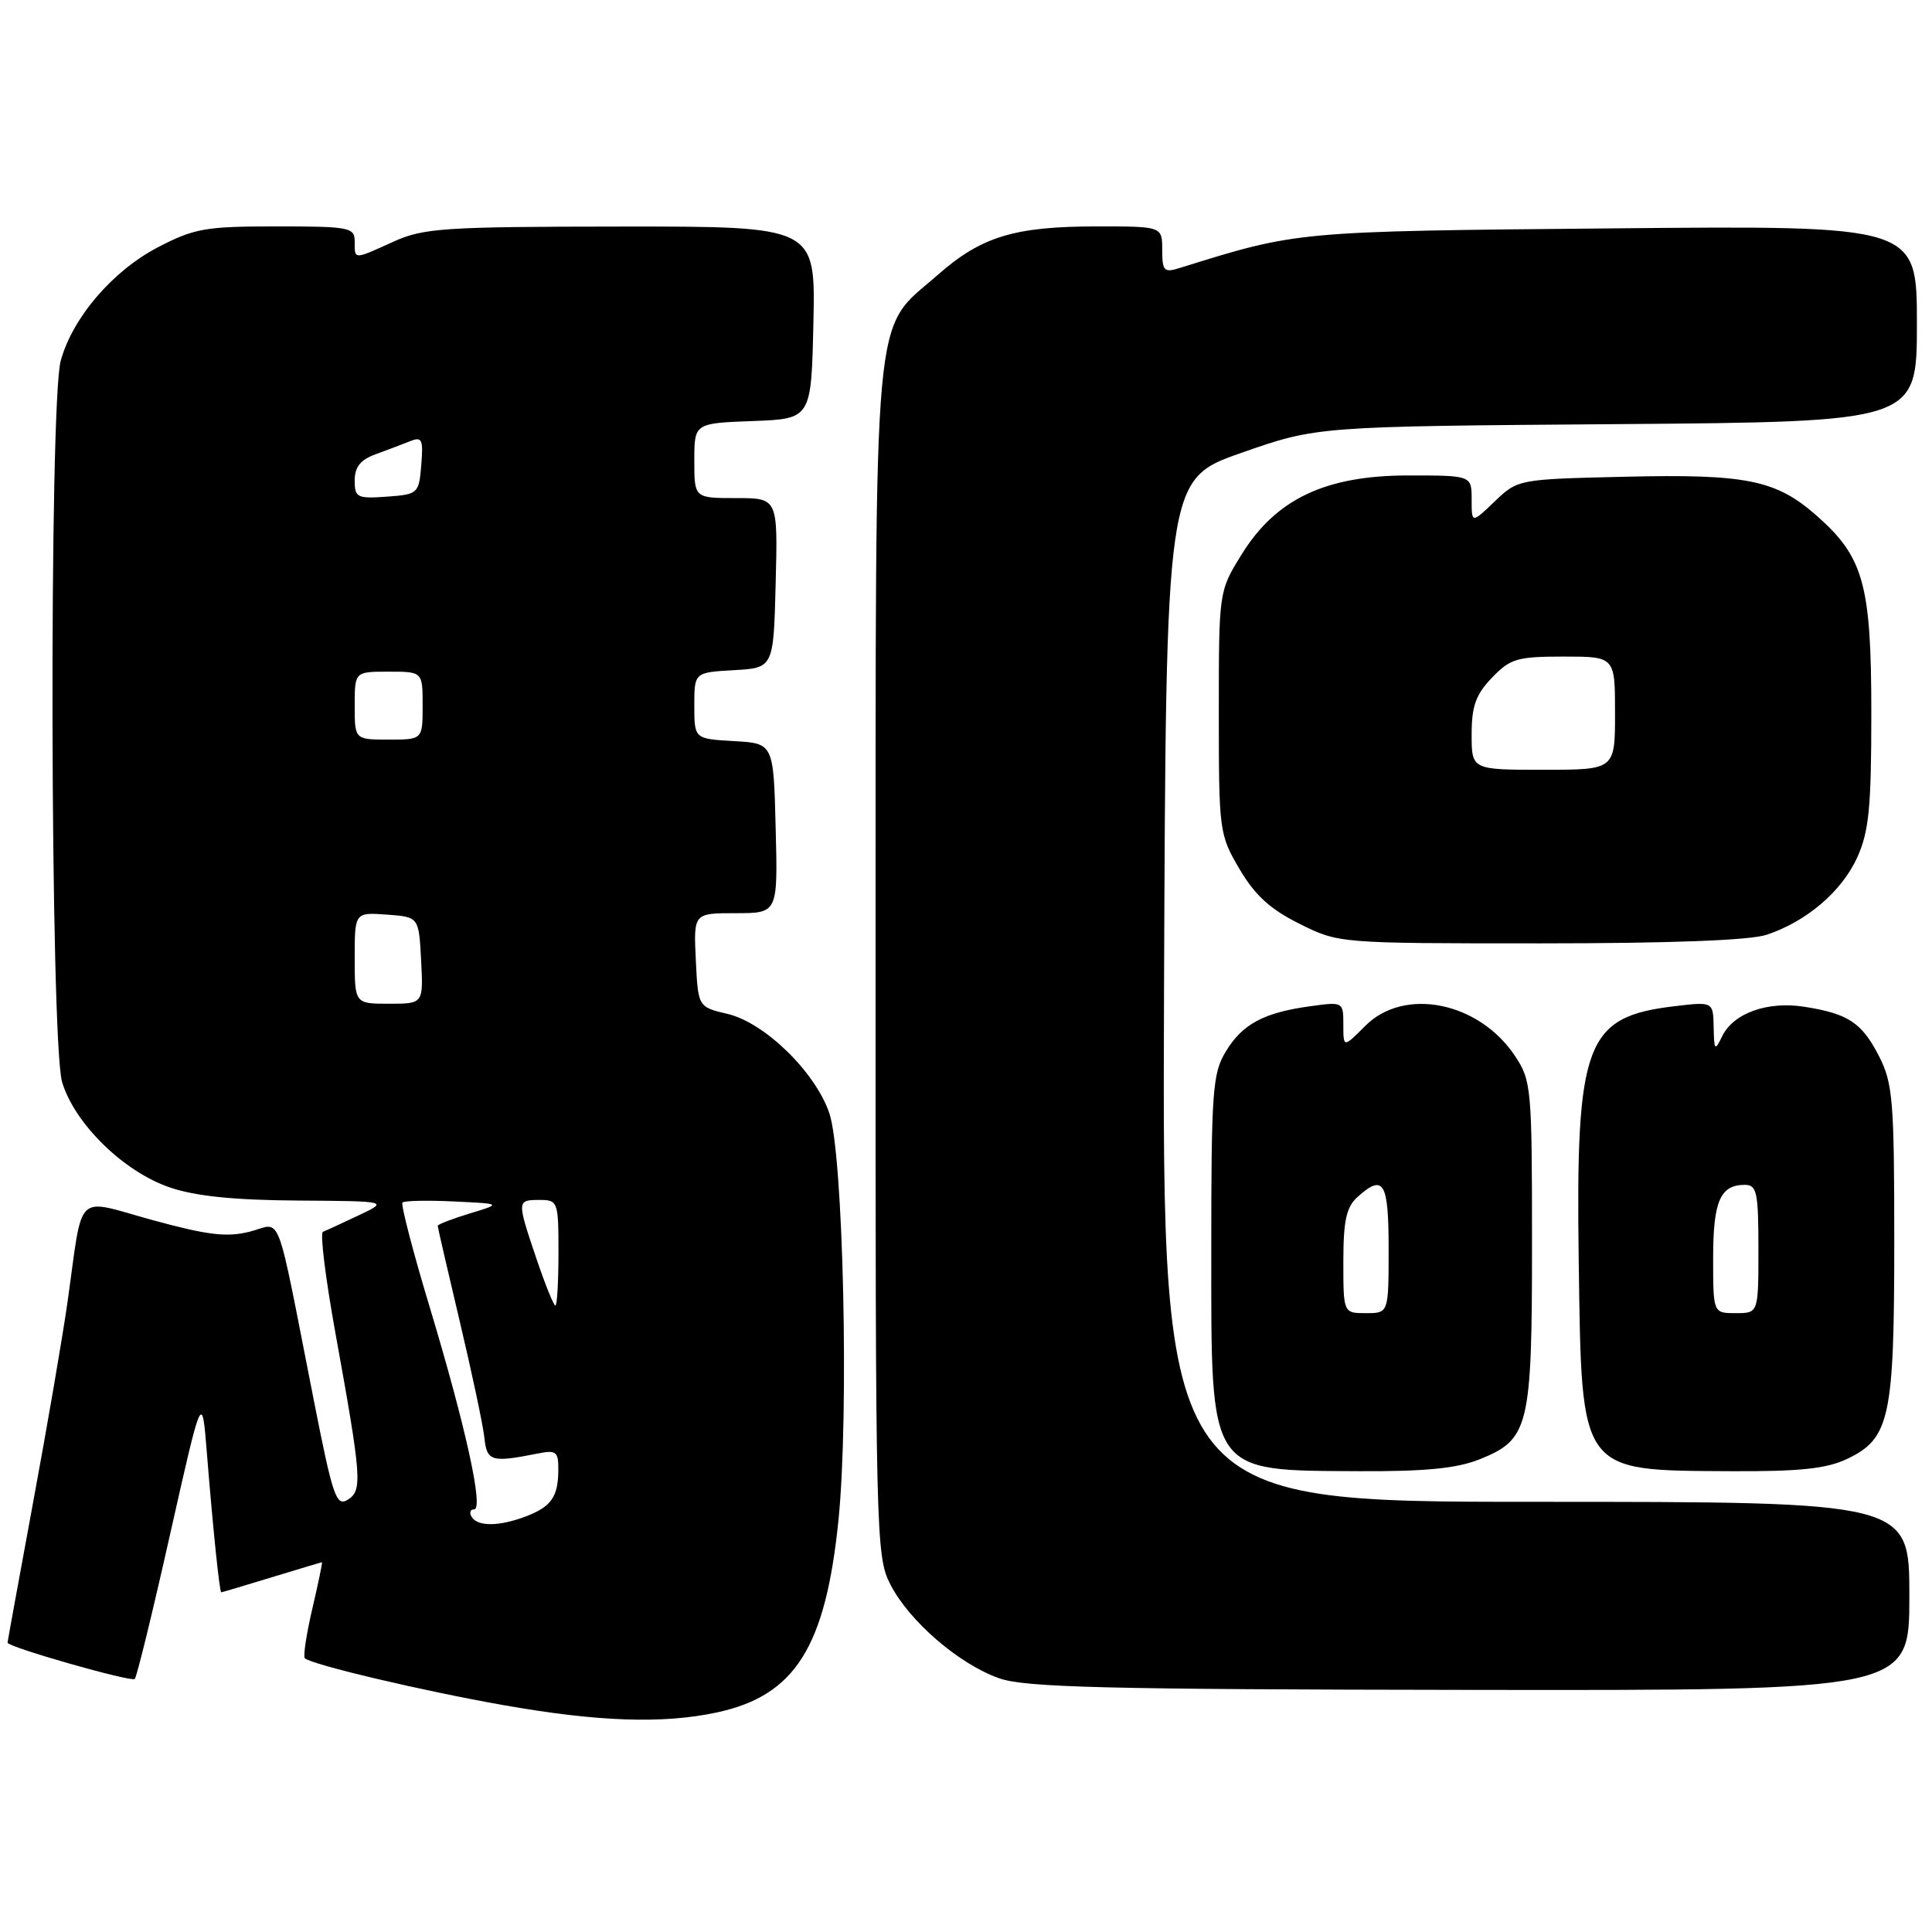 <?xml version="1.0" encoding="UTF-8" standalone="no"?>
<!DOCTYPE svg PUBLIC "-//W3C//DTD SVG 1.1//EN" "http://www.w3.org/Graphics/SVG/1.1/DTD/svg11.dtd" >
<svg xmlns="http://www.w3.org/2000/svg" xmlns:xlink="http://www.w3.org/1999/xlink" version="1.1" viewBox="0 0 256 256">
 <g >
 <path fill="currentColor"
d=" M 94.98 226.91 C 105.36 224.68 109.40 218.28 111.11 201.34 C 112.52 187.32 111.74 152.91 109.89 147.50 C 108.03 142.04 101.33 135.51 96.41 134.35 C 92.50 133.43 92.50 133.43 92.20 127.22 C 91.90 121.00 91.90 121.00 97.49 121.00 C 103.07 121.00 103.07 121.00 102.78 109.75 C 102.50 98.50 102.50 98.50 97.25 98.20 C 92.00 97.90 92.00 97.90 92.00 93.50 C 92.00 89.10 92.00 89.10 97.25 88.80 C 102.50 88.50 102.50 88.50 102.78 77.25 C 103.07 66.00 103.07 66.00 97.53 66.00 C 92.00 66.00 92.00 66.00 92.00 61.04 C 92.00 56.08 92.00 56.08 99.75 55.79 C 107.50 55.50 107.50 55.50 107.78 42.75 C 108.06 30.00 108.06 30.00 82.28 30.02 C 58.76 30.04 56.12 30.22 52.14 32.02 C 46.81 34.44 47.00 34.44 47.00 32.00 C 47.00 30.13 46.33 30.00 36.61 30.00 C 27.19 30.00 25.73 30.26 20.88 32.79 C 14.91 35.91 9.63 42.08 8.05 47.78 C 6.48 53.40 6.65 138.09 8.23 143.38 C 9.88 148.89 16.38 155.26 22.50 157.34 C 25.89 158.50 31.00 159.02 39.43 159.08 C 51.50 159.16 51.50 159.16 47.50 161.05 C 45.30 162.09 43.18 163.07 42.79 163.22 C 42.39 163.38 43.13 169.35 44.42 176.50 C 47.93 195.90 48.05 197.49 46.08 198.72 C 44.56 199.67 44.10 198.32 41.60 185.64 C 36.42 159.40 37.45 162.10 33.10 163.20 C 30.06 163.97 27.54 163.67 20.22 161.67 C 9.77 158.80 11.06 157.56 8.95 172.50 C 8.33 176.90 6.29 188.80 4.41 198.95 C 2.54 209.10 1.00 217.52 1.00 217.66 C 1.00 218.24 17.41 222.92 17.86 222.47 C 18.12 222.21 20.24 213.56 22.55 203.25 C 26.77 184.50 26.77 184.50 27.41 192.50 C 28.23 202.69 29.09 211.00 29.32 210.99 C 29.42 210.99 32.42 210.09 36.00 209.00 C 39.58 207.91 42.57 207.01 42.66 207.01 C 42.75 207.00 42.18 209.77 41.39 213.14 C 40.60 216.52 40.15 219.49 40.39 219.72 C 41.22 220.56 56.13 224.08 66.78 225.95 C 79.25 228.15 87.85 228.44 94.98 226.91 Z  M 253.00 211.50 C 253.00 199.00 253.00 199.00 203.49 199.00 C 153.99 199.00 153.99 199.00 154.24 131.25 C 154.50 63.50 154.50 63.50 164.50 60.00 C 174.50 56.50 174.50 56.50 214.25 56.20 C 254.00 55.89 254.00 55.89 254.00 42.89 C 254.00 29.88 254.00 29.88 213.75 30.26 C 171.54 30.65 172.03 30.61 156.25 35.53 C 154.25 36.16 154.00 35.89 154.00 33.12 C 154.00 30.00 154.00 30.00 145.37 30.00 C 134.44 30.00 130.04 31.34 124.30 36.39 C 115.49 44.14 116.05 38.04 116.02 127.29 C 116.00 203.67 116.06 206.20 117.97 209.93 C 120.45 214.79 127.04 220.49 132.39 222.38 C 135.80 223.59 146.39 223.86 194.75 223.92 C 253.00 224.00 253.00 224.00 253.00 211.50 Z  M 196.02 193.38 C 202.62 190.74 203.00 189.16 203.00 164.70 C 203.00 144.11 202.91 143.17 200.73 139.90 C 195.95 132.74 186.08 130.76 180.92 135.92 C 178.00 138.85 178.00 138.85 178.00 135.79 C 178.00 132.75 177.97 132.73 173.63 133.33 C 167.46 134.17 164.62 135.69 162.42 139.34 C 160.67 142.21 160.50 144.61 160.50 165.65 C 160.50 195.59 159.99 194.83 180.23 194.94 C 188.84 194.98 193.04 194.57 196.02 193.38 Z  M 244.72 193.33 C 250.41 190.63 251.00 187.92 251.00 164.49 C 251.00 145.88 250.81 143.55 249.00 139.99 C 246.71 135.52 244.94 134.33 239.14 133.41 C 234.22 132.62 229.68 134.24 228.19 137.32 C 227.22 139.32 227.13 139.21 227.07 136.11 C 227.00 132.72 227.00 132.72 221.87 133.33 C 210.07 134.73 208.78 138.16 209.19 167.19 C 209.59 195.38 209.19 194.83 229.35 194.94 C 238.45 194.99 242.01 194.61 244.72 193.33 Z  M 234.10 123.86 C 239.40 122.09 244.04 118.12 246.09 113.62 C 247.65 110.18 247.96 107.02 247.96 94.50 C 247.96 77.41 246.95 73.80 240.67 68.29 C 235.32 63.59 231.39 62.79 215.31 63.17 C 201.17 63.50 201.12 63.51 198.06 66.44 C 195.00 69.37 195.00 69.37 195.00 66.19 C 195.00 63.00 195.00 63.00 186.61 63.00 C 175.64 63.00 169.06 66.12 164.52 73.47 C 161.50 78.34 161.50 78.34 161.50 94.42 C 161.50 110.14 161.56 110.60 164.24 115.15 C 166.27 118.61 168.31 120.48 172.18 122.40 C 177.39 125.00 177.39 125.00 204.05 125.00 C 221.32 125.00 231.90 124.60 234.10 123.86 Z  M 62.50 201.00 C 62.16 200.45 62.30 200.00 62.82 200.00 C 64.12 200.00 61.72 189.08 56.92 173.14 C 54.70 165.79 53.09 159.58 53.33 159.34 C 53.57 159.10 56.63 159.03 60.13 159.20 C 66.50 159.50 66.50 159.50 62.25 160.79 C 59.91 161.50 58.00 162.24 58.00 162.43 C 58.00 162.63 59.32 168.35 60.93 175.14 C 62.54 181.94 64.01 188.85 64.18 190.50 C 64.52 193.65 65.10 193.82 71.25 192.60 C 73.71 192.11 74.00 192.33 73.98 194.78 C 73.96 198.35 73.05 199.65 69.66 200.94 C 66.15 202.27 63.30 202.30 62.50 201.00 Z  M 71.09 166.81 C 68.47 159.05 68.48 159.00 71.50 159.00 C 73.93 159.00 74.00 159.20 74.00 166.00 C 74.00 169.85 73.82 173.00 73.59 173.00 C 73.37 173.00 72.24 170.21 71.09 166.81 Z  M 47.00 126.94 C 47.00 120.89 47.00 120.89 51.25 121.19 C 55.50 121.50 55.50 121.50 55.80 127.25 C 56.10 133.00 56.10 133.00 51.55 133.00 C 47.00 133.00 47.00 133.00 47.00 126.94 Z  M 47.00 93.50 C 47.00 89.00 47.00 89.00 51.50 89.00 C 56.00 89.00 56.00 89.00 56.00 93.50 C 56.00 98.00 56.00 98.00 51.50 98.00 C 47.00 98.00 47.00 98.00 47.00 93.50 Z  M 47.00 63.66 C 47.00 61.88 47.77 60.92 49.75 60.20 C 51.26 59.65 53.32 58.87 54.32 58.47 C 55.92 57.82 56.10 58.20 55.82 61.62 C 55.51 65.41 55.40 65.51 51.25 65.81 C 47.32 66.09 47.00 65.93 47.00 63.66 Z  M 178.00 167.15 C 178.00 161.79 178.40 159.95 179.83 158.65 C 183.34 155.48 184.00 156.56 184.00 165.50 C 184.00 174.00 184.00 174.00 181.00 174.00 C 178.00 174.00 178.00 174.00 178.00 167.15 Z  M 227.00 166.70 C 227.00 159.16 227.94 157.00 231.20 157.00 C 232.79 157.00 233.00 157.98 233.00 165.50 C 233.00 174.00 233.00 174.00 230.00 174.00 C 227.00 174.00 227.00 174.00 227.00 166.70 Z  M 195.00 97.30 C 195.00 93.57 195.55 92.03 197.69 89.80 C 200.12 87.27 201.03 87.00 207.19 87.00 C 214.00 87.00 214.00 87.00 214.00 94.50 C 214.00 102.00 214.00 102.00 204.50 102.00 C 195.00 102.00 195.00 102.00 195.00 97.30 Z "/>
</g>
</svg>